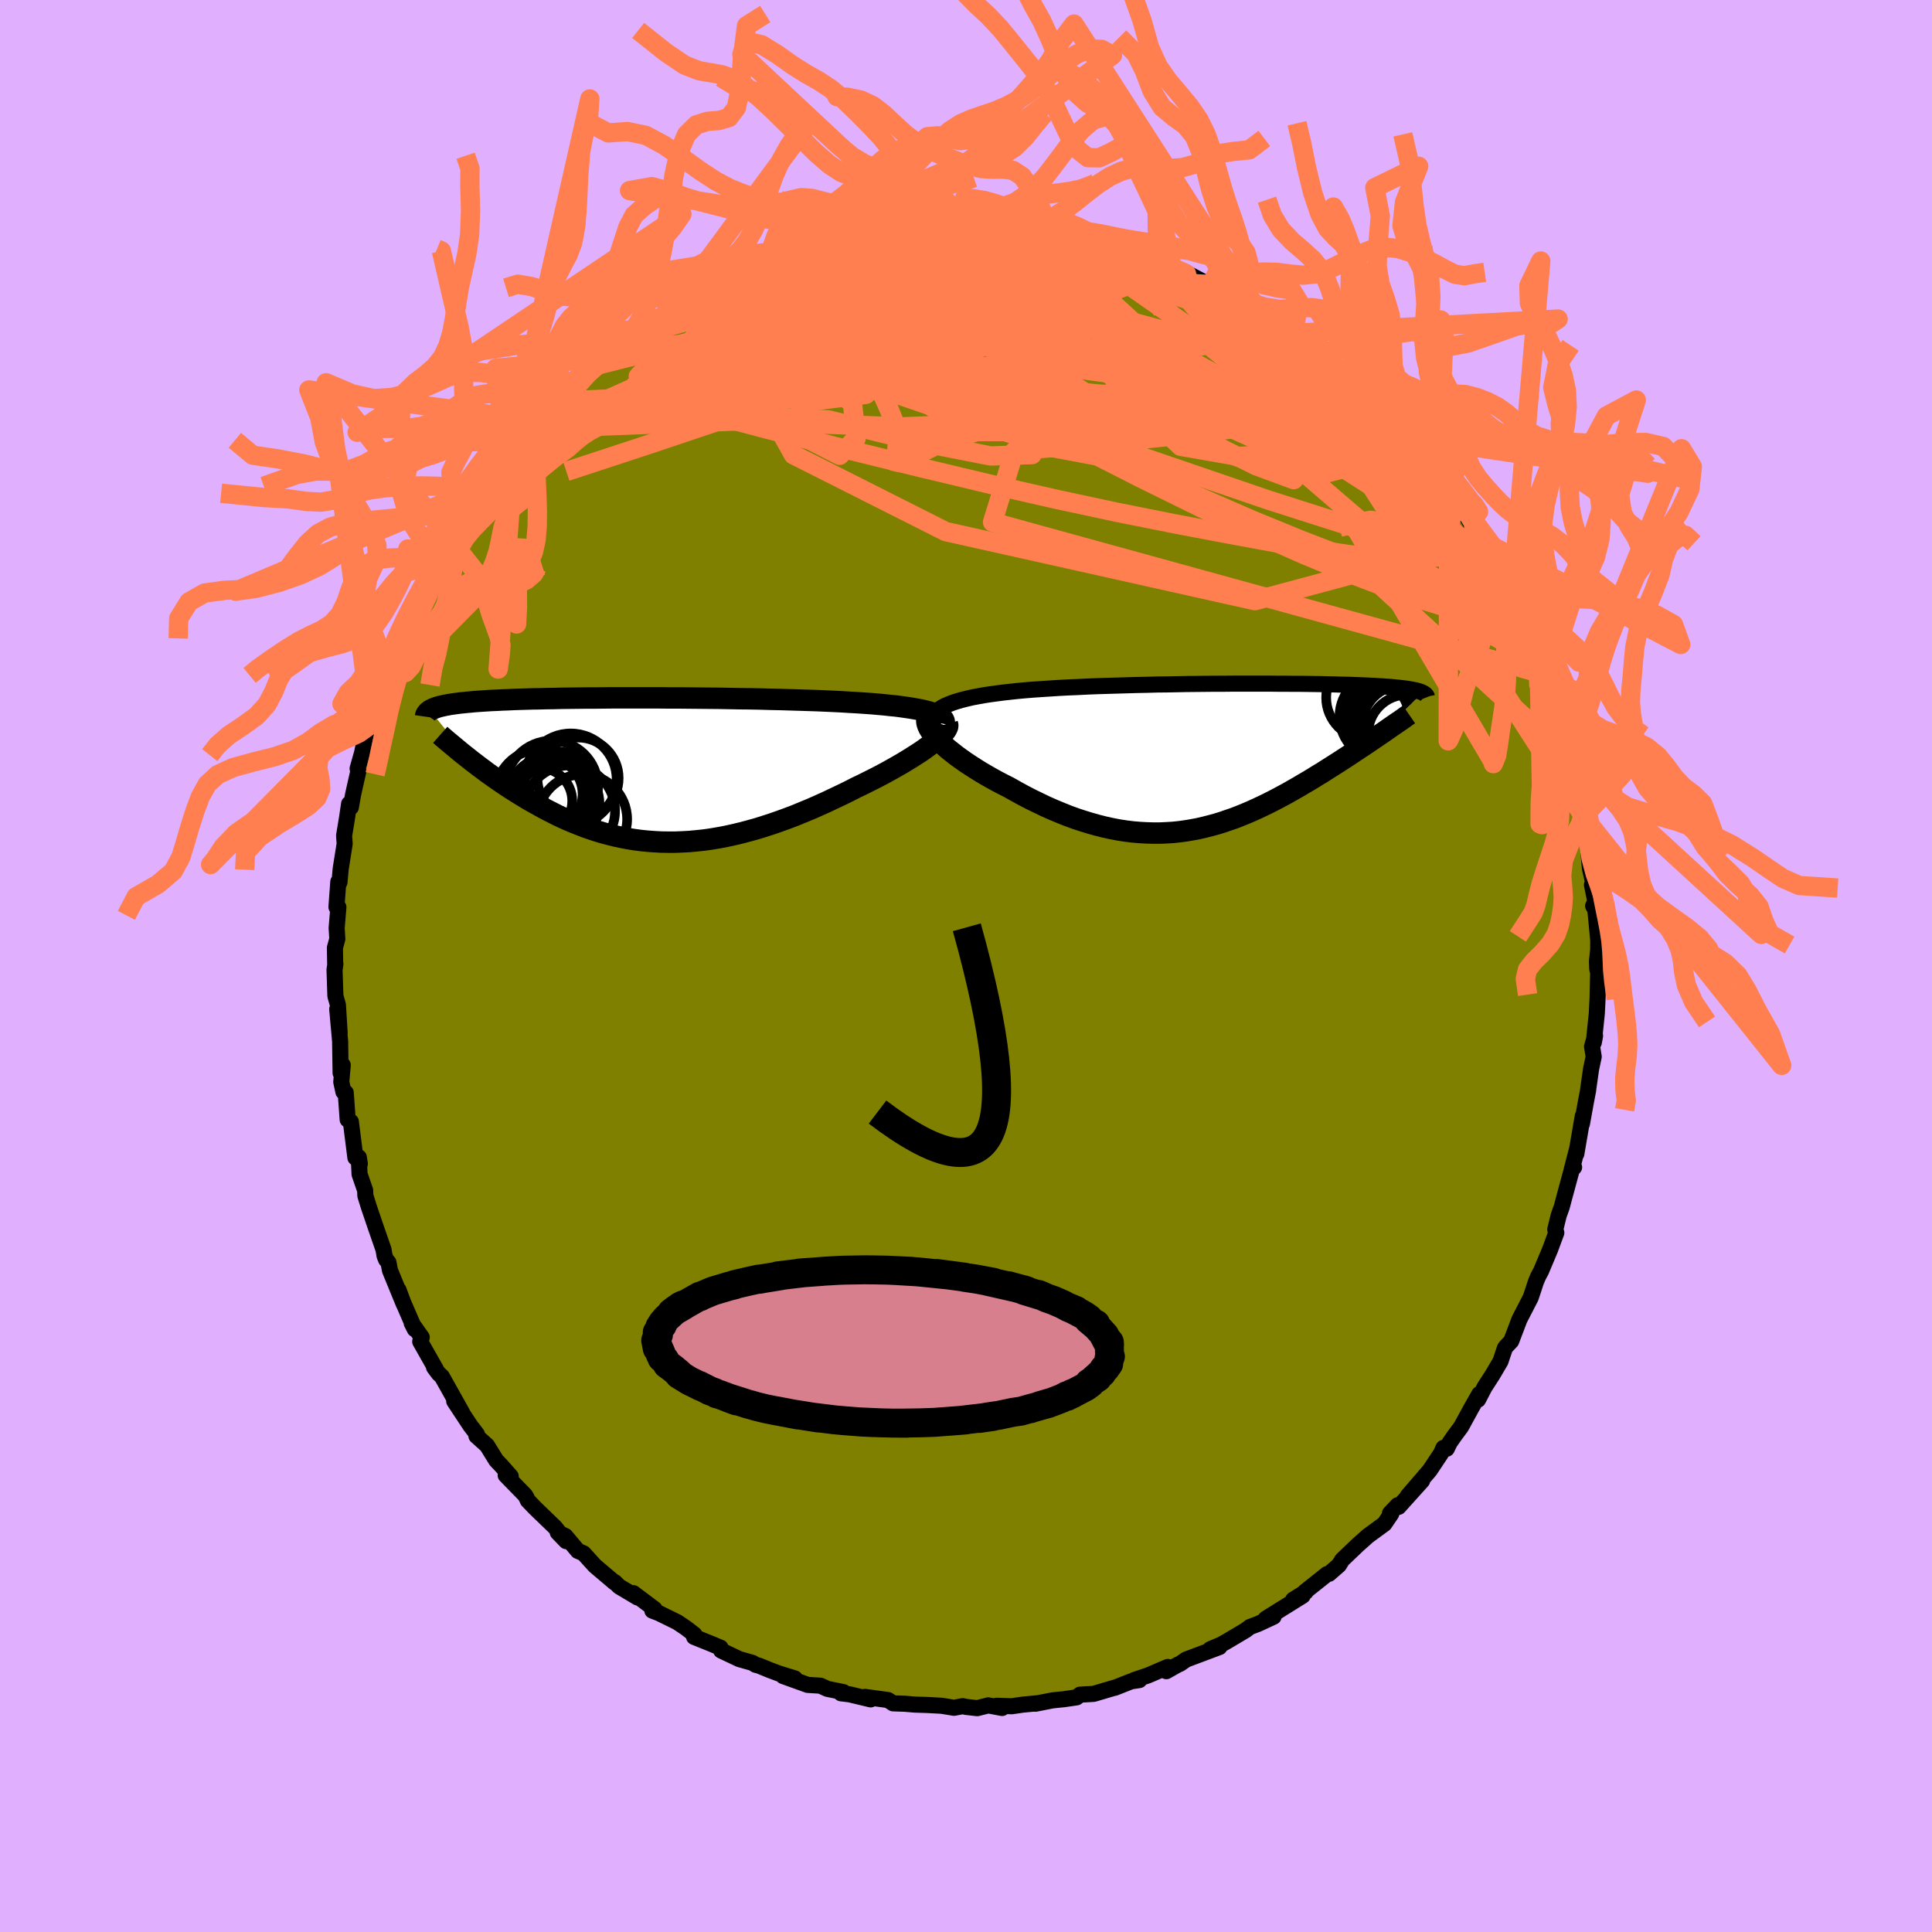 <svg xmlns="http://www.w3.org/2000/svg" width="500" height="500" viewBox="-100 -100 200 200"><defs><clipPath id="c"><path d="m30.5-6.11-.42-.1-.46-.09-.5-.09-.52-.08-.56-.08-.59-.08-.62-.06-.64-.07-.67-.06-.69-.06-.72-.05-.74-.05-.75-.04-.78-.05-.79-.04-.89-.04-.91-.04-.94-.03-.96-.03-.98-.03-1-.03-1.01-.02-1.02-.03-1.04-.02-1.04-.01-1.05-.02-1.05-.02-1.05-.01-1.05-.01-1.05-.01-1.04-.01H3.94l-1.03-.01H-2l-.93.01-.9.01h-.89l-.86.01-.84.01-.81.01-.79.02-.76.01-.74.02-.71.01-.67.02-.66.02-.62.02-.6.03-.57.02-.54.03-.52.02-.49.03-.46.03-.44.03-.42.03-.39.04-.38.03-.35.04-.33.03-.31.04-.3.04-.28.04-.26.04-.25.05-.23.04-.21.05-.2.04-.18.05-.17.05-.16.05-.14.06-.14.05-.12.06-.1.05-.1.06 4.04 5.01.34.27.36.27.36.28.37.27.38.29.39.28.4.28.41.29.41.28.43.29.43.28.44.28.46.29.46.28.46.28.48.27.5.28.5.28.51.27.53.27.53.27.55.26.56.25.57.24.58.23.59.23.6.21.61.2.63.19.63.17.64.16.66.14.66.13.68.11.68.09.69.07.7.05.71.04.72.01h.73l.74-.03.74-.04.75-.07.76-.08.77-.11.77-.13.78-.15.78-.17.79-.19.79-.21.79-.22.8-.25.8-.26.8-.28.8-.29.81-.31.8-.33.8-.33.79-.35.8-.36.78-.37.78-.37.78-.38.76-.39.63-.3.62-.31.6-.3.6-.31.58-.31.56-.31.55-.31.54-.31.51-.31.49-.3.47-.3.45-.29.42-.29.4-.29.36-.27"/></clipPath><clipPath id="b"><path d="m-29.12-5.15.33-.18.38-.16.41-.16.46-.15.49-.14.52-.13.56-.13.59-.11.61-.11.65-.1.67-.09.69-.09.72-.08.74-.08.75-.07.86-.07.89-.06.92-.06.93-.06.96-.05.97-.04 1-.05 1-.04 1.02-.03 1.02-.03 1.03-.03 1.03-.03 1.04-.02 1.03-.03 1.03-.01 1.03-.02 1.01-.02 1.01-.01 1-.01.98-.01h.97l.95-.01h3.62l.85.01h.83l.8.01h.78l.75.01.72.01.7.01.67.02.64.01.62.02.58.01.57.02.53.02.51.02.48.02.46.02.44.02.41.03.39.02.36.03.35.02.33.03.31.03.29.03.27.03.26.03.25.03.22.03.21.04.2.03.18.04.17.03.16.04.14.04.13.04.12.04.11.04.09.05-4.61 4.48-.36.25-.37.25-.38.26-.39.26-.4.26-.4.27-.41.27-.42.28-.43.28-.43.28-.44.28-.44.28-.46.29-.45.29-.47.28-.48.3-.48.29-.5.29-.5.3-.51.29-.52.3-.53.29-.54.29-.54.28-.55.28-.56.27-.57.27-.58.26-.58.25-.59.24-.59.23-.61.21-.61.21-.61.19-.63.17-.63.16-.64.15-.65.12-.65.11-.66.09-.67.07-.67.04-.69.03h-.69l-.69-.02-.71-.04-.71-.06-.72-.09-.72-.11-.74-.14-.73-.16-.75-.19-.75-.21-.75-.23-.76-.25-.77-.28-.77-.31-.77-.32-.77-.34-.77-.37-.78-.38-.77-.4-.77-.42-.76-.43-.6-.3-.59-.31-.58-.32-.56-.32-.56-.33-.53-.33-.53-.34-.5-.33-.48-.34-.47-.34-.43-.34-.42-.33-.38-.34-.36-.32-.32-.32"/></clipPath><filter id="a"><feTurbulence baseFrequency=".05" numOctaves="3" result="noise" type="noise"/><feDisplacementMap in="SourceGraphic" in2="noise" scale="2"/></filter></defs><rect width="100%" height="100%" x="-100" y="-100" fill="#E0B0FF"/><path fill="olive" stroke="#000" stroke-linejoin="round" stroke-width="1.667" d="m65.32-.52.03.87.09.28-.06 2.69-.08 1.61-.31 2.99.13-.69-.31 1.11.17 1.05-.27 1.26-.31 2.17.01.01-.23 1.19-.42 2.32.09-.8-.67 3.91.1-.6-.58 2.25.25-.27-.21.15-.81 2.99-.26.98-.31.86-.36 1.47.11.33-.66 1.78-.93 2.21-.3.56-.23.55-.29.89-.24.72-1.18 2.29-.28.75-.56 1.47-.52.55-.13.17-.46 1.37-.83 1.41-.82 1.27-.67 1.29.13-.58-.84 1.48-1.05 1.92-.64.86-.53.76-.31.64-.34-.09-.27.6L48 52.22l-2.28 2.65 1.5-1.59-2.44 2.71-.09-.17-.8.84.13.05-.71 1.04-1.72 1.26-.42.38-.6.53-1.63 1.56-.33.54-1.03.9-.2.03-2.3 1.83.09.01-1.3.81.98-.41-3.82 2.38.81-.21-1.59.74-.85.32-.45.34-1.9 1.13-.62.35-1.15.49.96-.23-3.46 1.3-.63.44-.21.08-1.2.68.15-.44-2.05.88-1.44.48h.55l-.85.13-1.7.67.04-.03-2.23.66-1.41.08-.35.28-1.31.19-1.17.12-1.79.35.2-.05-1.47.14-1.18.17-1.56-.05.57.23-1.43-.27-1.15.29-1.14-.13-.36-.08-.9.17-1.28-.21L-4 76.5l-1.29-.04-1.05-.09-1.21-.04-.51-.34-2.4-.33.59.26-2.17-.52-.9-.11.26-.12-1.67-.34-.72-.33-1.32-.08-2.55-.92 1.22.25-1.65-.51-.91-.34-1.15-.47-.35-.09-.32-.2-1.37-.39-1.88-.89-.06-.29-1.08-.45-1.66-.67.04-.24-.88-.68-.91-.61-1.87-.92-.7-.27.23-.16-2.2-1.65.44.45-1.91-1.14-.45-.45-.02.04-2.03-1.72-1.18-1.3-.59-.25-1.29-1.54-.79-.37.87.9-1.16-1.44-2.04-1.97-.77-.8-.11-.25-.17-.3-2.01-2.06.52.11-1.02-1.15-.48-.5-.95-1.54-1.1-.99.05-.18-.68-.89-1.67-2.53.84 1.23-2.11-3.77-.34-.32-.48-.65.19.2-1.62-2.86.16-.44-1.04-1.47.32.63-1.22-2.81-.47-1.27.55 1.48-1.43-3.49-.16-.83-.24-.28-.16-.39-.11-.66-.82-2.36-.7-2.06-.36-1.16-.02-.54-.58-1.68-.08-1.75.11.67-.37-.64-.09.01-.47-3.72-.33-.22-.2-2.79-.24-.08-.22-1.03.15-1.74-.22.82-.05-3.15.01-.01-.31-3.45.25 2.46-.18-2.91-.26-.92-.09-2.71.09-.59-.02.08-.03-1.77.25-.91-.07-1.13.18-2.16-.2-.01.19-2.62.12.06.13-1.41.41-2.58-.06-.84.31-1.88.21-1.42.18.36.22-1.26.19-.86.37-1.63-.08-.26.46-1.62.45-2.2.53-.7.17-.56.12-1.01.87-3.12.45-.06.42-1.61-.27.65.23-.54.93-2.46.03.04.98-2.94 1.33-1.85.28-.73.37-.85-.84 1.42 1.98-3.18-.02-.58-.21.69.72-1.55 1.42-1.87.3-.76.7-1.19.49-.79.22-.24 1.49-1.84.21-.27 1.84-2.48.03-.24.56-.62 1.22-1.11-.22-.28.6-.72.85-.68 1.48-1.56.84-.62-.76.56 2-2.13.92-.6.94-.98.65-.52-.17-.01 2.37-1.66.23-.31-.01-.06.55-.55 1.21-.57 1.18-1.16 1.53-.85.46-.39.22-.04 1.06-.46 2.27-1.49.77-.56.91-.29.79-.38 2.2-.86-.53.27 2.75-1.43-.09.23.37-.4 1.48-.19.57-.31-.02.02 2.41-.91.45-.01 1.41-.47.3-.22 2.62-.29-1.61.09 2.36-.23 1.7-.29 1.12-.17-.43-.03 1.72-.13.93-.32.94-.04.12-.03 2.13-.1 1.54-.07.29.02h.88l.91.11 1.7.26 1.35-.14.6.04.84.1 1.32.29-.18.08 1.42-.02 1.83.37.51-.02 1.04.48.36-.19 2.44.72-.42.04 1.52.36.64.18 2.03.73 1.17.42 1.34.56.47.24-.7-.36 2.16.94 1.97 1.04.38-.07-.11.14.71-.04 1.26.97.98.33.49.33 2.4 1.43.99.97 1.02.48.72.53.98.62-.6-.43 1.83 1.48.29.16.35.39 1.41 1.24.79.64.7.46 2.3 2.14-.37-.12.56.2.56.65.34.48 2.15 2.14.1.05 1 1.01.53 1.03 1.38 1.65-.37-.57 1.38 1.73-.27.05 1.01.9 1.3 2.03.27.46 1.54 2.28-1.43-2.02 2.09 3.55-.5-.81 1.62 2.75.06-.48.75 1.59.87 1.63.79 1.54.45 1.11.39.79-.17-.17.58 1.32.43 1 .3.38.74 2.47.09.35.71 2.45-.15-.97.8 2.44.46 2.06.36.89-.37-1.24.77 2.5.15.26.44 2.09-.32-.81 1.09 4.5.09.29-.27-.31.25.5.13 1.61.31 3.46.47 2.06-.26-.36.34 1.69-.22.49.23.4.22 2.31.08.91-.01.93-.12 1.15.03.87" filter="url(#a)"/><path fill="#fff" d="m-29.12-5.15.33-.18.38-.16.41-.16.46-.15.49-.14.52-.13.56-.13.59-.11.61-.11.65-.1.67-.09.69-.09.72-.08.74-.08.75-.07.86-.07.89-.06.92-.06.93-.06.96-.05.97-.04 1-.05 1-.04 1.02-.03 1.02-.03 1.03-.03 1.03-.03 1.04-.02 1.03-.03 1.03-.01 1.03-.02 1.01-.02 1.01-.01 1-.01.98-.01h.97l.95-.01h3.62l.85.01h.83l.8.01h.78l.75.01.72.01.7.01.67.02.64.01.62.02.58.01.57.02.53.02.51.02.48.02.46.02.44.02.41.03.39.02.36.03.35.02.33.03.31.03.29.03.27.03.26.03.25.03.22.03.21.04.2.03.18.04.17.03.16.04.14.04.13.04.12.04.11.04.09.05-4.61 4.48-.36.25-.37.25-.38.26-.39.26-.4.26-.4.27-.41.27-.42.28-.43.28-.43.28-.44.28-.44.28-.46.29-.45.29-.47.28-.48.3-.48.29-.5.29-.5.3-.51.29-.52.3-.53.29-.54.29-.54.28-.55.28-.56.27-.57.27-.58.26-.58.25-.59.24-.59.23-.61.21-.61.21-.61.19-.63.17-.63.16-.64.15-.65.12-.65.11-.66.09-.67.07-.67.04-.69.03h-.69l-.69-.02-.71-.04-.71-.06-.72-.09-.72-.11-.74-.14-.73-.16-.75-.19-.75-.21-.75-.23-.76-.25-.77-.28-.77-.31-.77-.32-.77-.34-.77-.37-.78-.38-.77-.4-.77-.42-.76-.43-.6-.3-.59-.31-.58-.32-.56-.32-.56-.33-.53-.33-.53-.34-.5-.33-.48-.34-.47-.34-.43-.34-.42-.33-.38-.34-.36-.32-.32-.32" filter="url(#a)" transform="translate(26.63 -21.61)"/><path fill="#fff" d="m30.5-6.11-.42-.1-.46-.09-.5-.09-.52-.08-.56-.08-.59-.08-.62-.06-.64-.07-.67-.06-.69-.06-.72-.05-.74-.05-.75-.04-.78-.05-.79-.04-.89-.04-.91-.04-.94-.03-.96-.03-.98-.03-1-.03-1.01-.02-1.02-.03-1.04-.02-1.04-.01-1.05-.02-1.05-.02-1.05-.01-1.05-.01-1.05-.01-1.04-.01H3.94l-1.03-.01H-2l-.93.01-.9.01h-.89l-.86.01-.84.01-.81.01-.79.02-.76.01-.74.02-.71.01-.67.02-.66.02-.62.02-.6.03-.57.02-.54.03-.52.02-.49.03-.46.03-.44.03-.42.03-.39.04-.38.03-.35.04-.33.03-.31.04-.3.04-.28.04-.26.04-.25.05-.23.04-.21.05-.2.04-.18.05-.17.05-.16.05-.14.06-.14.05-.12.06-.1.05-.1.06 4.04 5.01.34.27.36.27.36.28.37.27.38.29.39.28.4.28.41.29.41.28.43.29.43.28.44.28.46.29.46.28.46.28.48.27.5.28.5.28.51.27.53.27.53.27.55.26.56.25.57.24.58.23.59.23.6.21.61.2.63.19.63.17.64.16.66.14.66.13.68.11.68.09.69.07.7.05.71.04.72.01h.73l.74-.03.74-.04.75-.07.76-.08.77-.11.77-.13.78-.15.78-.17.79-.19.79-.21.79-.22.8-.25.8-.26.8-.28.8-.29.81-.31.8-.33.8-.33.79-.35.8-.36.78-.37.78-.37.78-.38.76-.39.63-.3.62-.31.6-.3.6-.31.58-.31.56-.31.55-.31.54-.31.51-.31.49-.3.47-.3.45-.29.42-.29.4-.29.36-.27" filter="url(#a)" transform="translate(-34.66 -20.28)"/><g fill="none" stroke="#000" transform="translate(26.63 -21.61)"><path stroke-linejoin="round" stroke-width="1.667" d="m-29.73-2.69-.19-.31-.13-.29-.07-.28-.02-.26.05-.25.09-.24.15-.23.2-.21.24-.2.29-.19.33-.18.38-.16.41-.16.46-.15.49-.14.52-.13.56-.13.59-.11.61-.11.65-.1.67-.09.69-.09.72-.08.74-.08.75-.07.86-.07.89-.06.92-.06.93-.06.96-.05.97-.04 1-.05 1-.04 1.02-.03 1.02-.03 1.03-.03 1.03-.03 1.04-.02 1.03-.03 1.03-.01 1.03-.02 1.01-.02 1.01-.01 1-.01.98-.01h.97l.95-.01h3.62l.85.01h.83l.8.01h.78l.75.01.72.01.7.01.67.02.64.01.62.02.58.01.57.02.53.02.51.02.48.02.46.02.44.02.41.03.39.02.36.03.35.02.33.03.31.03.29.03.27.03.26.03.25.03.22.03.21.04.2.03.18.04.17.03.16.04.14.04.13.04.12.04.11.04.09.05.09.04.07.05.07.04.06.05.05.05.04.04.03.05.03.05.01.05.02.05" filter="url(#a)"/><path stroke-linejoin="round" stroke-width="2.222" d="m-30.43-4.28-.15.16-.08.18-.03.21.03.22.08.25.12.26.17.28.22.29.25.3.29.32.32.32.36.32.38.34.42.33.43.34.47.34.48.34.5.33.53.34.53.33.56.33.56.32.58.32.59.31.6.3.76.43.77.42.77.4.78.38.77.37.77.34.77.32.77.31.77.28.76.25.75.23.75.21.75.19.73.16.74.14.72.11.72.09.71.06.71.04.69.02h.69l.69-.03.67-.04.67-.07.66-.09.65-.11.65-.12.64-.15.63-.16.63-.17.61-.19.61-.21.61-.21.59-.23.59-.24.58-.25.58-.26.57-.27.56-.27.55-.28.54-.28.54-.29.53-.29.52-.3.51-.29.5-.3.5-.29.48-.29.48-.3.47-.28.45-.29.46-.29.44-.28.44-.28.43-.28.43-.28.42-.28.41-.27.4-.27.4-.26.39-.26.38-.26.37-.25.36-.25.36-.24.35-.24.34-.24.33-.23.32-.22.32-.22.31-.21.3-.21.29-.21.29-.2" filter="url(#a)"/><circle cx="18.242" cy="-4.997" r="4.494" clip-path="url(#b)" filter="url(#a)"/><circle cx="17.342" cy="-5.997" r="4.086" clip-path="url(#b)" filter="url(#a)"/><circle cx="16.602" cy="-4.222" r="4.566" clip-path="url(#b)" filter="url(#a)"/><circle cx="19.432" cy="-4.327" r="4.752" clip-path="url(#b)" filter="url(#a)"/><circle cx="17.357" cy="-5.112" r="3.794" clip-path="url(#b)" filter="url(#a)"/><circle cx="14.977" cy="-6.177" r="4.322" clip-path="url(#b)" filter="url(#a)"/><circle cx="17.072" cy="-3.677" r="3.378" clip-path="url(#b)" filter="url(#a)"/><circle cx="19.087" cy="-2.392" r="4.098" clip-path="url(#b)" filter="url(#a)"/><circle cx="15.942" cy="-4.412" r="3.232" clip-path="url(#b)" filter="url(#a)"/><circle cx="18.612" cy="-3.252" r="4.24" clip-path="url(#b)" filter="url(#a)"/></g><g fill="none" stroke="#000" transform="translate(-34.66 -20.28)"><path stroke-linejoin="round" stroke-width="2.222" d="m32.39-4.78.03-.16-.03-.16-.07-.15-.13-.15-.17-.13-.22-.13-.26-.12-.31-.12-.35-.11-.38-.1-.42-.1-.46-.09-.5-.09-.52-.08-.56-.08-.59-.08-.62-.06-.64-.07-.67-.06-.69-.06-.72-.05-.74-.05-.75-.04-.78-.05-.79-.04-.89-.04-.91-.04-.94-.03-.96-.03-.98-.03-1-.03-1.01-.02-1.02-.03-1.04-.02-1.04-.01-1.05-.02-1.05-.02-1.05-.01-1.05-.01-1.05-.01-1.04-.01H3.94l-1.03-.01H-2l-.93.01-.9.01h-.89l-.86.01-.84.01-.81.01-.79.02-.76.01-.74.02-.71.01-.67.02-.66.02-.62.02-.6.03-.57.02-.54.03-.52.02-.49.03-.46.03-.44.03-.42.03-.39.04-.38.03-.35.04-.33.03-.31.04-.3.04-.28.04-.26.04-.25.05-.23.04-.21.05-.2.04-.18.05-.17.05-.16.05-.14.06-.14.05-.12.06-.1.05-.1.06-.09.06-.08.06-.06.06-.06.07-.05.06-.04.07-.04.06-.02.07-.02.07-.01.07" filter="url(#a)"/><path stroke-linejoin="round" stroke-width="2.222" d="m32.73-4.79.04.14-.01.15-.07.17-.1.19-.16.2-.19.22-.23.23-.27.25-.3.25-.34.27-.36.27-.4.29-.42.29-.45.29-.47.3-.49.3-.51.31-.54.31-.55.31-.56.31-.58.31-.6.31-.6.3-.62.31-.63.3-.76.39-.78.38-.78.37-.78.37-.8.36-.79.35-.8.33-.8.33-.81.31-.8.29-.8.28-.8.26-.8.25-.79.22-.79.21-.79.19-.78.17-.78.15-.77.13-.77.11-.76.08-.75.07-.74.04-.74.03h-.73l-.72-.01-.71-.04-.7-.05-.69-.07-.68-.09-.68-.11-.66-.13-.66-.14-.64-.16-.63-.17-.63-.19-.61-.2-.6-.21-.59-.23-.58-.23-.57-.24-.56-.25-.55-.26-.53-.27-.53-.27-.51-.27-.5-.28-.5-.28-.48-.27-.46-.28-.46-.28-.46-.29-.44-.28-.43-.28-.43-.29-.41-.28-.41-.29-.4-.28-.39-.28-.38-.29-.37-.27-.36-.28-.36-.27-.34-.27-.34-.27-.33-.26-.32-.26-.31-.26-.3-.25-.29-.24-.29-.24-.28-.24-.27-.23-.26-.23" filter="url(#a)"/><circle cx="-8.794" cy="2.488" r="3.768" clip-path="url(#c)" filter="url(#a)"/><circle cx="-8.224" cy="1.743" r="4.786" clip-path="url(#c)" filter="url(#a)"/><circle cx="-9.254" cy="2.638" r="4.832" clip-path="url(#c)" filter="url(#a)"/><circle cx="-6.384" cy="4.223" r="4.712" clip-path="url(#c)" filter="url(#a)"/><circle cx="-5.504" cy=".833" r="4.206" clip-path="url(#c)" filter="url(#a)"/><circle cx="-9.539" cy="3.203" r="3.438" clip-path="url(#c)" filter="url(#a)"/><circle cx="-5.059" cy="5.088" r="4.64" clip-path="url(#c)" filter="url(#a)"/><circle cx="-7.689" cy="2.183" r="4.108" clip-path="url(#c)" filter="url(#a)"/><circle cx="-7.589" cy="3.478" r="4.304" clip-path="url(#c)" filter="url(#a)"/><circle cx="-6.254" cy=".958" r="4.75" clip-path="url(#c)" filter="url(#a)"/></g><g fill="none" stroke="coral" stroke-linejoin="round" stroke-width="2"><path d="m41.97-58.79-.01.07.41.42.69.71.85.92.92 1 .89 1 .81.94.7.83.57.69.43.54.31.39.17.24.04.07-.15-.15-.38-.42-.67-.74-.98-1.13-1.3-1.49-1.52-1.81m11.92 16.47.59 1.37.08.93-.47.44-.99.03-1.45-.28-1.91-.5-2.36-.7-2.84-.9-3.35-1.13-3.9-1.41-4.47-1.73-5.05-2.07-5.62-2.45-6.22-2.84-6.82-3.27-7.46-3.7-8.17-4.05-8.87-4.35" filter="url(#a)"/><path d="m36.42-63.66.68.67 1.03.96 1.15 1.09 1.18 1.15 1.13 1.12 1.04 1.08.97 1.03.94 1.02.93 1.01.9 1 .83.93.73.81.56.62.37.4.16.16-.03-.07-.18-.27-.33-.43-.54-.64M-18.1-73.61l.88-.11 1.84-.07 2.3.14 2.68.36 3.02.55 3.37.73 3.69.88 4 .99 4.24 1.06 4.41 1.14 4.52 1.18 4.61 1.24 4.74 1.33 4.93 1.5 5.17 1.77" filter="url(#a)"/><path d="m16-74.31.94.33 1.04.46.76.45.39.4.08.38-.18.4-.4.43-.67.45-.97.47-1.29.49-1.6.52-1.9.59-2.2.66-2.5.73-2.85.78-3.23.79-3.66.79-4.15.77-4.64.76-5.14.78-5.63.85-6.17.97-6.88 1.25" filter="url(#a)"/><path d="m34.9-64.87.07.09.52.45.52.47.43.43.32.39.18.31-.04.18h-.33l-.68-.23-1.08-.46-1.47-.69-1.85-.88-2.22-1.09-2.63-1.33-3.1-1.61-3.63-1.92L15.75-73M1.67-76.68l1.35.14.88.08.47.13.14.19-.17.26-.48.32-.8.39-1.18.46-1.64.56-2.16.67-2.71.79-3.29.9-3.86.99-4.44 1.06-5.08 1.18-5.88 1.43" filter="url(#a)"/><path d="m28.3-69.23.97.63 1.26.83 1.08.74.81.56.56.4.34.28.15.19-.02.11-.18.04-.36-.04-.57-.13-.84-.28-1.17-.44-1.54-.65-1.94-.88-2.34-1.12-2.75-1.35-3.16-1.54-3.55-1.74m-23.53-2.3.81-.11.89-.08 1.17-.07 1.35-.05 1.48-.02 1.55.01 1.57.03 1.54.04 1.44.05 1.34.06 1.22.06 1.07.05.88.03.64.01.35-.01-.01-.03-.37-.05-.6-.06" filter="url(#a)"/><path d="m18.67-73.4.82.45.08.46-.63.51-1.2.64-1.74.79-2.4.94-3.18 1.05-4.02 1.17-4.86 1.32-5.66 1.5-6.5 1.71-7.41 1.94-8.35 2.12-9.22 2.18" filter="url(#a)"/><path d="m31.19-67.47.62.76-.08.59-.84.5-1.6.48-2.35.49-3.09.55-3.85.62-4.66.7-5.49.78-6.41.86-7.36.92-8.37.93-9.39.85-10.57.85m-.61-8.87 1.17-.66.98-.54 1.12-.58 1.33-.69 1.44-.75 1.41-.73 1.31-.64 1.15-.54.97-.44.75-.36.52-.25.24-.13-.09.03-.47.21-.87.41m36.8-2.59.11.13.58.23.65.3.5.32.18.29-.25.23-.68.17-1.1.13-1.51.09-1.95.06-2.46-.01-3.01-.08-3.6-.11-4.21-.11-4.87-.11-5.55-.12" filter="url(#a)"/><path d="m-7.79-76.12 1.31-.14.83-.08.58.02.4.12.23.24-.01.34-.29.45-.6.58-.92.71-1.26.85-1.65.99-2.09 1.16-2.56 1.32-3.03 1.52-3.51 1.69-3.96 1.86-4.48 2.07-5.07 2.31-5.7 2.55m96.9 20.49.19.78-.27.33-.67.08-1.05-.06-1.45-.2-1.88-.37-2.35-.59-2.86-.88-3.4-1.18-3.95-1.51-4.53-1.87L30-44.79l-5.7-2.67-6.3-3.1-6.89-3.51-7.53-3.86-8.21-4.19-8.93-4.53" filter="url(#a)"/><path d="m-15.71-74.5.61-.1.67-.13.53-.01.32.13.1.28-.13.42-.39.59-.72.76-1.1.94-1.47 1.15-1.85 1.36-2.23 1.59-2.64 1.85-3.1 2.14-3.62 2.5-4.23 2.87-4.87 3.25-5.45 3.55" filter="url(#a)"/><path d="m-20.43-72.94.19.02.66-.18.91-.27 1.03-.3 1.12-.33 1.16-.35 1.15-.33 1.09-.3 1-.25.87-.2.72-.16.56-.1.36-.07.12-.02-.15.03-.42.08-.72.16-1.04.24-1.44.35-1.93.5m9.12-1.83 1.04-.13 1.39.13 1.83.3 2.21.45 2.47.58 2.66.7 2.8.81 2.93.88 3.02.9 3.03.91 3 .91 2.94.91 2.87.93 2.8.91 2.78.92" filter="url(#a)"/><path d="m46.84-53.35.84.99.47.58.39.55.36.58.32.56.21.49.04.35-.18.14-.4-.06-.62-.28-.84-.47-1.06-.68-1.27-.88-1.51-1.1-1.77-1.34-2.09-1.63-2.45-2-2.86-2.39-3.2-2.78-3.42-3.07-3.66-3.36m-9.66-5.52 1.11.36.74.47.4.59-.07.66-.63.71-1.15.79-1.63.88-2.1 1-2.59 1.12-3.13 1.22-3.71 1.33-4.27 1.44-4.82 1.6-5.39 1.78-6 2-6.7 2.25-7.51 2.52-8.4 2.76m25.66-23.31.71-.14.96-.25 1.01-.24 1-.21 1.01-.18.99-.17.95-.15.85-.14.72-.11.59-.09.44-.05.3-.02.13.02-.04.08-.25.13-.5.19-.78.26-1.06.31-1.34.37-1.62.41-1.9.43-2.19.44-2.38.42" filter="url(#a)"/><path d="m48.22-51.7.14.36v.33l-.21.22-.5.03-.91-.28-1.39-.65-1.87-1.03-2.36-1.41-2.82-1.77-3.33-2.16-3.88-2.6-4.47-3.05-5.09-3.52-5.84-4.07m-3.59-3.94.85.08 1.09.29 1.06.32 1.09.36 1.16.4 1.14.4 1.06.39.92.35.77.31.63.26.49.21.33.15.14.08-.08.01-.31-.07-.5-.13-.7-.19-.91-.23-1.16-.31-1.45-.41-1.82-.56-2.29-.71-2.85-.86m-40.35 6.9 1.74-1.11 1.33-.72 1.26-.58 1.29-.53 1.31-.52 1.28-.5 1.21-.47 1.13-.42 1.02-.37.93-.33.83-.29.73-.27.62-.22.46-.18.27-.11.03-.02-.25.09-.54.19-.81.28-1.04.35-1.34.39" filter="url(#a)"/><path d="m8.72-76.07 1.43.31 1.21.34 1.26.43 1.39.51 1.49.58 1.58.65 1.65.71 1.7.75 1.7.76 1.64.74 1.52.69 1.36.63 1.24.56 1.12.51 1 .44.87.38.7.3.52.22.35.16.07.03M1.67-76.68l1.28.16.68.15.11.25-.37.38-.84.51-1.31.64-1.81.79-2.37.95-2.96 1.1-3.6 1.25-4.3 1.42-5.07 1.61-5.9 1.83-6.69 1.97m23-12.25.75-.12.75-.12.91-.13 1.01-.13 1.04-.1 1.03-.08.99-.06.91-.04.77-.01.63.01.46.03.26.05.05.06-.21.08-.48.09-.76.12-1.05.12-1.37.15-1.75.16-2.22.17-2.47.16" filter="url(#a)"/><path d="m-27.32-69.69.77-.44.84-.37.86-.34.79-.28.65-.21.47-.09.28.04.09.16-.09.31-.25.43-.41.55-.58.7-.77.86-1.01 1.04-1.3 1.25-1.6 1.5-1.92 1.74-2.25 1.99-2.56 2.21-2.9 2.42-3.24 2.66-3.63 2.96-4.08 3.37" filter="url(#a)"/><path d="m-30.65-67.74 1.45-.69 1.79-.78 1.92-.64 2.05-.53 2.23-.45 2.4-.41 2.54-.38 2.62-.34 2.66-.31 2.7-.27 2.73-.25 2.76-.24 2.77-.25 2.72-.27 2.58-.3 2.4-.31 2.27-.28 2.29-.2m-17.37-1.93.82-.04 1.01-.04 1.19-.04 1.17-.02 1.09.01 1.01.02.92.04.8.05.64.04.42.04.18.04-.09.04-.35.04-.64.05-.94.04-1.27.05-1.63.06-2.01.07-2.33.06" filter="url(#a)"/><path d="m6.16-76.42.87.21.68.14.72.14.64.17.48.21.28.23.08.27-.13.3-.34.32-.56.36-.82.4-1.11.43-1.46.45-1.87.48-2.29.5-2.72.53-3.16.59-3.6.65-4.05.69-4.49.68-4.86.64-5.26.67m39.27-8.07 1.64.56 1.29.52 1.47.63 1.72.76 1.87.84 1.87.86 1.75.83 1.62.78 1.51.74 1.44.7 1.35.65 1.17.56.95.46.69.35m20.28 21.37-.54-.45-.05.62-.22.71-.55.6-.91.49-1.32.39-1.77.26-2.24.09-2.75-.13-3.26-.37-3.76-.58-4.27-.74-4.77-.88-5.26-1-5.75-1.15-6.25-1.34-6.76-1.54-7.33-1.75-7.9-1.94-8.47-2.16-9.02-2.41" filter="url(#a)"/><path d="m56.54-38.61.58 1.24.28.79.05.46-.1.29-.23.19-.35.13-.51.03-.69-.11-.88-.29-1.11-.52-1.36-.78-1.61-1.07-1.91-1.37-2.2-1.71-2.49-2.04-2.79-2.35-3.09-2.65-3.4-2.93-3.71-3.22-4.07-3.56-4.46-3.94-4.88-4.36-5.17-4.74m13.62.59 1.14.76 1.15.7 1.29.81 1.34.89 1.27.86 1.11.76.91.62.7.48.52.37.38.28.24.18.1.09-.06-.03-.25-.16-.52-.36-.9-.62-1.38-1.02m19.98 21.1-.42-.44.31.66.4.75.31.63.17.47v.31l-.2.09-.44-.17-.7-.52-.98-.88-1.26-1.25-1.54-1.58-1.83-1.93-2.18-2.28-2.59-2.73-3.08-3.23-3.56-3.79-3.95-4.28m-51.69-8.12 1.17-.21 1.02-.26 1.18-.31 1.34-.33 1.43-.34 1.45-.31 1.42-.27 1.4-.24 1.34-.21 1.28-.2 1.17-.18 1.01-.17.83-.15.63-.14.42-.11.18-.08-.09-.03h-.36l-.61.05-.87.11" filter="url(#a)"/><path d="M48.96-50.49 27.61-60.3 5.17-65.7l-12.06-1.42-2.73.3 2.03 1.1 3.18 1.92 3.4 2.76 4.35 3.22 5.63 3.02 5.73 2.14 3.88.93.71-.09-2.51-.71-5.19-1.1-7.11-1.56-6.92-1.92-1.78-1.27 7.68 1.02 8.17 1.87-34.28-16.29" filter="url(#a)"/><path d="m3.37-76.42 2.86 6.45-12.95 1.04-7.48-.12-.5.99 3.69 2.32 4.65 2.39 3.37 1.12 1.73-.53 1.07-1.49 1.28-1.3 1.27-.26.23.82-1.38 1.16-2.3.28-1.5-1.58.66-3.24 1.32-2.84-6.01 1.1-31.77 7.96" filter="url(#a)"/><path d="m-35.79-64.12 39.44-1.25 8.79-.43-3.77-2.24-4.64-1.8-1.9-.47.64.55 1.78 1.02 1.19 1.17-.85 1.27-3.39 1.37-5.04 1.38-4.68 1.18-2.12.82 1.71.5 5.35.43 7.69.69L13-58.75l8.54 1.6 7.93 1.41 6.4.26 3.8-1.3 1.46-1.56 1.5.5 2.58 2.4" filter="url(#a)"/><path d="M4.72-76.56 8.4-63.32l-13 2.59-4.35.88.95 2.13 1.01 2.5-.18 1.91-.31 1.06.59.14 1.75-.79 2.77-1.35 3.47-1.07h3.58l2.46 1.1-.31 1.28-4.29.14-7.88-1.55-8.9-2.18-5.8-.3 2.18 3.91 15.76 7.95 32.01 7.15 23.33-6.28" filter="url(#a)"/><path d="m34.9-64.87 12.07 18.12-6.56-4.15-12.09-8.11-10.44-6.36-7.86-3.56-7-1.27-7.11.11-6.58.73-4.77.89-2.18.89.43.97 2.48 1.29 3.38 1.8 2.26 2.25-1.29 2.09-5.69.72-6.98-1.78-2.23-4.21 2.93-4.11-11.71 3.26" filter="url(#a)"/><path d="m47.85-52.27-3.32-2.11-6.94 1.12-9.37.51-6-1.05-2.32-2.23-1.97-2.89-4.02-3.02-5.69-2.59-5.16-1.74L.66-67l1.18.02 3.7.24 3.97-.14 2.05-.66-1.03-.59-4.4.44-7.91 1.6-10.12.63-5.13-3.87 8.55-6.59" filter="url(#a)"/><path d="m-24.85-70.92 14.03 10.46 19.63 6.77 6.46 1.21 1.67-1.39 2.6-1.48 2.87-1.19.33-1.56-3.81-2.27-7.58-2.62-9.66-2.26-9.75-1.31-8.25-.23-5.82.53-2.98.67.1.13 3.24-.8 5.78-1.62 6.39-1.61 3.56-.41-2.98 1.69-10.43 3.33-10.6 1.75 9.9-9.98" filter="url(#a)"/><path d="m48.22-51.7 1.11 9.22L31.4-48.2 9.84-55.57l-13.78-5.51-3.13-3.32 4.9-1.28 8.44.48 8.06 1.66 5.31 2.04 1.88 1.69-1.01.87-2.58.02-2.44-.4-.57.01 2.59 1.29 5.73 2.86 6.81 3.38 3.88 1.43-2.71-3.01-7.76-6.69-.45-2.74L51.54-47.1" filter="url(#a)"/><path d="m-41.97-58.47 13.84-.64 12.46-1.49 3.91 2.25.38 3.74-1.7 1.74-2.79-1.43-1.29-3.26 3.13-2.81 8.83-.78 12.87 1.43 12.21 2.52 5.26 1.95-6.08.63-14.04 1.31-2.27 7.36 57.3 15.78" filter="url(#a)"/><path d="m48.22-51.7-22.74-6.05-28.74-2.11-18.66-.43-9.07-.28-2.93-.47.79-.83 3.2-1.19 5.08-1.2 6.78-.76 8.22-.05 8.86.61 8.17.93 6.19.91 3.7.75 1.82.74 1.32 1.09 2.17 1.64L26-56.31l4.76 2.13 4.72 1.66 2.74.65-1.2-1.07-2.66-1.63 20.5 13.22" filter="url(#a)"/><path d="m-26.55-70.25 20.01 1.57 22.86 6.7 12.36 5.01 3.53 1.65.6.3 1.25.63 2.11.99 1.88.67 1.01.1.39-.04.1.37-.53.83-2.34.59-5.42-.78-8.7-2.9-10.27-4.82-8.59-5.45-3.93-4.36 1.09-2.18 3.19-.31 3.21.23 17.82.89" filter="url(#a)"/><path d="m45.31-55.39-21.16-10.1 2.57 1.18 4.07 3.26.24 1.96-3.63.57-6.38-.17-7.48-.54-6.46-.62-3.81-.28-.85.38 1.21.91 2.15.89 2.69.39 3.63-.16 4.87-.44 5.53-.63 4.9-.83 3.96.06 5.54 4.13 11.17 11.55 11.98 13.71" filter="url(#a)"/><path d="m-45.14-55.61 21.22-.8 17.33.6 9.83-.41 8.35-.11 7.88.59 5.83.44 2.62-.37-.48-.82-2.88-.39-4.8.46-6.43.72-7.08-.18-5.28-1.83.26-2.79 8.6-1.53 15.26 2.04 15.51 7 18.41 19.97" filter="url(#a)"/><path d="M-35.25-64.73.93-59.34l-1.35-4.37L-3.88-68l.68-2.3 4.04-.37 5.13 1.01 3.92 1.56 1.07 1.18-2.15.19-4.2-.79L.32-68.8l-2.75-1.1-.73-.43.68.37 1.15.97.99 1.17.27.94-1.95.55-6.83.65-13.36 2.58-17.24 7.23-12.83 10.04m32.75-33.6.88.68 1.27.21 1.2-.03 1.09-.15 1.02-.14 1-.01 1.02.14 1.06.27 1.08.31 1.06.3.99.23.94.11.9-.07.88-.29.89-.48 1-.42 1.28.21 1.56 1.75" filter="url(#a)"/><path d="m-4.08-76.64-.45-.84-.93-2.44-1.09-2.54-1.1-1.9-1.13-1.42-1.22-1.29-1.32-1.33-1.36-1.31-1.31-1.09-1.26-.83-1.3-.73-1.41-.89-1.55-1.1-1.65-1.02-1.52-.34-.52 1.34 19 17.76-1.1-2.11-1.12-1.67-1.02-.9-1-.34-1.04-.01-1.1.05-1.14-.11-1.18-.44-1.25-.82-1.34-1.17-1.43-1.4-1.5-1.51-1.51-1.49-1.48-1.37-1.38-1.12-1.26-.79-1.17-.44-1.14-.21-1.25-.21-1.52-.59-1.91-1.29-2.9-2.3M-4.2-76.61l-.9.13-.93.23-.85.3-.83.34-.89.39-.94.38-.95.36-.92.3-.89.24-.89.24-.91.32-.93.47-.96.65-.93.79-.47.74 11.32-5.52-1.05.15-.75.17-.9.17-1.02.16-1.01.19-.94.21-.91.25-.9.29-.94.31-.96.33-.97.35-.91.33-.85.32-.78.31-.77.31-.6.39" filter="url(#a)"/><path d="m-6.07-76.25.87.34.86.47.95.17 1.02-.05 1.02-.06.98.11.95.35.95.54.97.58.98.46.94.28.89.14.82.14.77.28.79.46.88.55.97.61.68.9m3.16-11.03-.62.26-.91.33-1.05.22-1.09.15-1.03.12-.98.15-.94.21-.96.29-.99.33-1.04.35-1.06.32-1.05.27-1.04.21-1.02.19-1.03.18-1.03.21-1.02.22-.99.22-.94.2-.91.2-.81.18-.23.11-27.47-4.18 2.31-.41 1.84.5 1.61.59 1.48.45 1.4.35 1.33.34 1.24.34 1.14.32 1.05.27.99.22.96.13.98.05h1.01l1.05.01 1.09.1 1.09.22 1.06.34 1 .38.97.26 1.17.04 1.58-.15" filter="url(#a)"/><path d="m-8.48-75.92.62-1.25.53-1.69.68-2.12.78-2.21.88-1.76.99-.9 1.09-.09 1.15.28 1.15.22 1.15-.13 1.16-.55 1.21-.95 1.24-1.23 1.24-1.36 1.18-1.33 1.11-1.29 1.06-1.48L9.8-95.7l1.38-1.81 52.97 82.34.67 1.87.5 2.02.81 1.55 1.2 1.13 1.39.9 1.22.87.95.96.92 1.06 1.27 1.13 1.74 1.12 1.99 1.12 1.8 1.14L79.92.98l.94 1.55 1.02 2 1.42 2.54 1.14 3.22-20.29-25.46.22 2 .34 2.03.42 1.58.43 1.2.34 1.01.24.97.19 1 .2 1.05.26 1.07.3 1.08.28 1.11.24 1.17.18 1.25.16 1.35.18 1.42.18 1.42.14 1.35.06 1.25-.06 1.15-.14 1.15-.12 1.19.03 1.21.13 1.08-.17.97" filter="url(#a)"/><path d="m5.73-71.09-.68-.67-.84-.43-.98-.4-1.01-.32-.97-.18-.93-.05-.93.02-.97-.05-.98-.23-1-.47-.96-.58-.91-.48-.85-.14-.78.27-.73.43-.91-.01-1.48-1.25 25.34-18.65-1.12-.61-1.27-.04-1.37.56-1.32.93-1.22 1.06-1.16 1.02-1.15.92-1.17.79-1.2.64-1.2.51-1.2.4-1.17.4-1.14.5-1.13.73-1.1.97-1.08 1.11-1.03 1.05-.98.86-.92.71-.88.66-.91.64-1.07.54-1.38.88-1.53 3.65 1.61-.09-2.46-3.31-1.34-.35-1.21-.31-1.13-.08-1.03.24-.98.24-.98.01-1-.23-1.04-.33-1.11-.39-1.25-.5-1.44-.76-1.65-1.08-1.81-1.31-1.88-1.31-1.89-1.02-1.9-.4-2 .14-2.6-1.36" filter="url(#a)"/><path d="m8.47-88.25-.33-.03-.9 1.07-1.08 1.36-1.15 1.13-1.19.77-1.17.47-1.14.29-1.09.23-1.09.26-1.07.31-1.08.37-1.04.46-1 .49-.96.5-.91.44-.89.45-.89.64-.93 1.02-1 1.26-.81 1 .32.27" filter="url(#a)"/><path d="m-15.26-74.51-.88.26-1 .38-.85.38-.74.41-.67.53-.65.69-.64.86-.69.95-.75.94-.82.85-.87.77-.88.81-.83.95-.74 1.2-.59 1.43-.43 1.55-.33 1.49-.42 1.21-.77.83-1.12.59 14.67-17.08-1.12-.94-1.01.4-.83.5-.77.37-.77.21-.82.11-.89.08-.97.1-1.02.18-1.07.27-1.09.3-1.15.28-1.24.26-1.32.29-1.35.38-1.2.3-.81-.26 17.43-2.83 1.11-.35.97-.24.92-.17.92-.14.98-.13.99-.11.98-.1.93-.06.9-.04.9-.01.91.01.95.01.99.01 1.01.03.99.05.96.09.95.13 1.03.16 1.2.16 1.3.09" filter="url(#a)"/><path d="m-.4-75.36-1.47-.09-1.23-.04-.99-.03-.89-.01-.86-.01-.86.01-.88.01-.92.03-.97.07-.99.13-.95.17-.9.2-.89.2-.91.17-.89.13-.71-.08-2.39.89.56-.56 1.01-.66 1.04-.58.98-.55.93-.48.92-.38.95-.26.98-.18 1-.16.98-.19.94-.25.91-.34.89-.44.91-.54.95-.59 1.02-.57 1.1-.45 1.1-.3.94-.23.8-.28M63.9-15.67l-.31 1.02-1.02 1.83-.74 1.9-.17 1.58.11 1.23.06 1-.06.92-.13.93-.2.97-.34.99-.6 1-.82.94-.89.88-.66.84-.23.98.24 1.62M-42.73-57.91l1.55-1.55 1.09-1.01.86-.78.76-.66.73-.62.71-.59.7-.56.7-.56.74-.56.79-.58.84-.59.88-.6.91-.59.93-.59.97-.58 1.01-.58 1.05-.59 1.08-.57 1.07-.53 1.05-.5 1.06-.46 1.06-.48 1.04-.46.63-.21-2.66 1.2 1.7-.98.82-.7.52-1.06.47-1.32.58-1.15.77-.73.94-.35 1.03-.19 1.05-.24.99-.4.95-.56.93-.7.94-.83.97-.94.97-.96.93-.84.88-.62.96-.44 1.07-.59-17.47 13.6-.47-.45-1.4-.92-1.33-.3-1.08.53-.97.94-.98.91-1.03.67-1.1.39-1.17.15-1.25-.01-1.29-.08-1.23-.05-1.13.04-1.01.14-.97.18-1.05.12-1.23-.11-1.45-.4-1.58-.56-1.49-.26-1.23.38" filter="url(#a)"/><path d="m-25.64-70.54-.97.3-1.18.5-1.26.41-1.22.21-1.2-.01-1.22-.1-1.22-.03-1.14.15-1.01.36-.86.49-.78.5-.79.45-.85.38-.88.4-.84.53-.8.7-.91.83-1.35.83-2.2.86" filter="url(#a)"/><path d="m-29.59-68.2 1.33-1.96.91-1.34 1-.6 1.03-.46.97-.62.89-.83.78-1.01.67-1.14.57-1.28.52-1.39.51-1.48.56-1.54.69-1.55.85-1.51.99-1.37 1.17-1.12-14.5 19.66 1.85.74 1.53-.21 1.14-.66.95-.73.96-.52 1.04-.19 1.1.11 1.09.3 1.04.38.97.47.93.56.9.57.88.47.92.31 1.06.38.91.46-35.3 3.43 2.04-.08 1.1-.27.93-.35 1.06-.39 1.16-.35 1.14-.34 1.02-.4.87-.52.78-.58.75-.48.78-.26.84-.02.98.1 1.14-.08 1.23-.57" filter="url(#a)"/><path d="m-20.78-98.55-1.94 1.22-.42 3.22-.2 3.14-.43 2.12-.77 1.02-1.03.3-1.19.09-1.16.37-1.01 1-.76 1.77-.54 2.43-.41 2.76-.39 2.74-.42 2.42-.46 2.01-.49 1.65-.51 1.48-.62 1.47-.81 1.42-.91 1.19m-.55.55-.27.09-.81.18-1.05.19-1.17.03-1.33-.18-1.47-.27-1.51-.22-1.44-.05-1.31.1-1.24.19-1.28.2-1.35.21-1.19.32-.77.45-.71-.28m37.42-9.26-1.53.49-.88.21-.76.11-.75.13-.78.2-.82.27-.9.32-.97.33-1.02.32-1.07.33-1.08.39-1.09.46-1.06.52-1.03.54-.98.52-.94.49-.93.5-.99.58-1.05.65-1.06.55-.83.39m99.88 48.53 3.85-4.15 1.35-1.93.03-1.25-.13-1.13-.14-1.05-.17-1.02-.09-1.11.05-1.3.14-1.42.12-1.49.15-1.54.35-1.71.69-1.91.87-2.03.71-1.87.35-1.56.57-1.48 2.04-1.63M-38.22-62.14l-.87.4-.92.74-1.02.67-1.09.46-1.11.3-1.08.29-.99.42-.88.55-.77.64-.73.64-.77.59-.86.57-.98.56-1.08.61-1.19.65-1.28.62-1.33.49-1.27.39-1.03.52-.84.92" filter="url(#a)"/><path d="m-38.87-61.62.33-.73.46-.9.39-1.22.34-1.17.43-.9.6-.69.74-.69.78-.87.72-1.12.59-1.3.51-1.36.6-1.3.86-1.24 1.14-1.32.97-1.4-33.62 22.58 1.57-.37 1.63-.04 1.79.03 1.69-.23 1.44-.55 1.18-.77 1-.79.95-.66 1.01-.41 1.12-.19 1.2-.1 1.21-.13 1.22-.15 1.26-.08 1.29.05h1.25L-41-60l1.19-.64" filter="url(#a)"/><path d="m-40.73-60.04-4.38-3.16-.36 1.01-.52.92-1.24.19-1.54-.18-1.47-.18-1.29-.02-1.15.18-1.08.38-1.14.52-1.3.56-1.5.53-1.68.43-1.9.13-2.26-.5-2.7-1.15 19.72 24.97.09-1.79-.02-1.75.29-1.22.49-.89.5-.84.39-.98.27-1.2.12-1.43.02-1.57-.05-1.62-.07-1.55-.02-1.41.08-1.24.23-1.09.41-.97.6-.9.62-.9.27-.87-.43-.28" filter="url(#a)"/><path d="m-58.36-41.96.11.18.71-.73.78-.68.78-.65.75-.78.69-.93.61-1.04.58-1.06.59-1.02.67-.96.78-.9.88-.84.92-.8.93-.74.87-.67.81-.61.74-.57.69-.58.72-.65.82-.79.97-.9.99-.79-2.32 2.18-4.29-3.82.29 1.59.61 2.01-.09 1.32-.82.65-1.37.23-1.67.05-1.76.05-1.73.11-1.65.17-1.56.25-1.41.41-1.28.62-1.27.71-1.47.55-1.71.17-1.81-.02-1.94.34-3.48 1.23" filter="url(#a)"/><path d="m-45.52-54.61-1.4-2.23.45-.77.94-.54.91-.68.71-.91.52-1.19.4-1.4.38-1.46.46-1.34.57-1.11.69-.87.76-.69.78-.59.76-.6.71-.73.68-.96.62-1.23.57-1.49.52-1.6.49-1.5.64-1.22 1.09-.97 1.91-1.28" filter="url(#a)"/><path d="m-28.94-55.53-1.41-.74-.89-.35-.93-.42-1.05-.39-1.06-.19-.99.04-.97.18-1.03.21-1.12.15-1.17.11-1.11.16-.96.34-.82.58-.77.71-.84.58-.92.11-.54-.16.37 2.34.53 2.16-.43 1.19-.95.72-.93.74-.64.95-.36 1.13-.24 1.21-.25 1.18-.36 1.11-.41 1.02-.36 1-.14 1.05.15 1.17.37 1.24.44 1.21.38 1.05.21.9-.07.97-.22 1.53 1.69-22.76.37-1.3-.06-1.37.06-1.41.2-1.46.29-1.44.38-1.36.45-1.29.51-1.3.49-1.38.45-1.47.4-1.5.41-1.43.48-1.26.55-1.08.57-1.06.48-1.3.33-1.8.17-2.37.12-2.7.2-2.5.36-1.84.43-1.32.16-2.32-8.36 36.88-5.02-4.22-.87 1.25-1.15 1.05-1.77.21-1.61.16-.99.66-.59 1.1-.73 1.1-1.32.68-2.01.06-2.52-.48-2.7-.68-2.68-.51-2.58-.38-1.85-1.54" filter="url(#a)"/><path d="m-47.3-52.88-.03 1.29-.32 1.68-.56 1.35-.68 1.02-.74.83-.75.76-.76.78-.69.85-.57.95-.42 1.01-.27 1.03-.17 1.01-.15.95-.18.88-.2.87-.21.98-.21 1.2-.25 1.47-.32 1.58-.4 1.49-.31 1.81" filter="url(#a)"/><path d="m-32.71-75.39-.61.91-.53.78-.61 1-.75 1.09-.79 1.05-.71 1.02-.59 1.03-.49 1.05-.49 1.01-.57.93-.68.79-.79.71-.83.69-.79.79-.68.95-.6 1.07-.59 1.06-.71.9-.88.63-.98.43-.8.5-.32.98.19 1.66.01 1.48-2.08 2.99.58-.78.76-1.05.68-.9.6-.77.56-.7.55-.67.59-.69.65-.71.7-.73.72-.71.7-.71.72-.73.83-.81.95-.89.92-.88-10.51 11.73-1.04 1.27-.66.86-.6.83-.62.91-.63.97-.61.98-.56.94-.5.87-.45.81-.43.78-.43.78-.46.83-.51.93-.57 1.08-.61 1.21-.6 1.27-.54 1.22-.45 1.06-.34.82-.27.61-.28.54-.39.4 11.55-19.97-1.12 1.18-1 .56-1.25.26-1.46.21-1.44.33-1.3.49-1.19.53-1.15.47-1.15.39-1.1.36-.97.44-.84.6-.87.78-1.13.91-1.56.97-1.97.92-2.23.78-2.36.61-2.14.3 26.23-11.09-1.07 1.25-.79.75-.94.57-1.28.4-1.6.24-1.73.14-1.67.12-1.55.14-1.49.14-1.48.13-1.47.2-1.39.39-1.25.67-1.08.99-.98 1.23-.97 1.3-1.12 1.12-1.46.77-1.89.35-2.16.1-2.07.28-1.62.92-1.06 1.71-.05 2.07" filter="url(#a)"/><path d="m-77.11-48.94 4.52.45 2.39.13 1.87.26 1.56.08 1.29-.21 1.16-.37 1.21-.37 1.41-.31 1.63-.23 1.8-.14 1.86-.05 1.78.04 1.71.17 1.8.19 1.74-.59-1.71 2.08.56-.62.86-.92.94-.92.95-.83.93-.64.96-.41 1.02-.21 1.04-.12.98-.19.88-.39.77-.57.71-.64.74-.6.82-.53.94-.5 1.07-.4 1.23-.05 1.25.36" filter="url(#a)"/><path d="m-52.28-45.83-.27-1.76-.67-1.97-.1-1.56.56-1.16.67-1.23.32-1.62-.04-1.91-.16-1.86-.04-1.62.05-1.48-.07-1.72-.42-2.33-.69-2.91-.68-2.96-.49-2.11-.46-.19m-19.39 44.14.85-.7 1.4-1 1.51-1.01 1.34-.83 1.22-.62 1.15-.54 1.04-.67.85-.96.62-1.27.49-1.44.57-1.36.85-1.02 1.21-.56 1.5-.18 1.52-.04 1.26-.17.87-.46.6-.73.7-.85 1.16-.78 1.17-.56M63.31-19.34l-.23-1.57-.14-1.15.06-1.03.38-1.13.57-1.31.56-1.46.47-1.53.41-1.58.45-1.64.56-1.73.7-1.81.8-1.86.83-1.81.71-1.67.41-1.45-.02-1.21-.45-1.08-.73-1.15-.71-1.42-.28-1.84.66-2.19 2.29-2.26M-61.17-19.85l.36-1.59.3-1.42.27-1.2.25-1.16.25-1.18.28-1.14.28-1.07.27-.96.26-.93.27-.97.3-1.07.37-1.18.46-1.25.52-1.24.52-1.14.48-.99.38-.88.29-.84.24-.84.22-.78.2-.62.4-.9" filter="url(#a)"/><path d="m-54.72-41.65-1.69-1.38-1.37-.14-.27.92-.05 1.08-.28 1.02-.5 1.07-.63 1.18-.7 1.24-.8 1.16-.96.95-1.2.7-1.44.5-1.62.41-1.64.47-1.46.67-1.09.94-.72 1.18-.54 1.32-.69 1.3-1.08 1.19-1.43 1.03-1.44.96-1.15 1.01-.82 1.04m26.49-62.05.45 1.32-.01 1.79.07 2.55-.09 2.48-.3 2.06-.39 1.74-.36 1.64-.28 1.66-.25 1.63-.29 1.52-.4 1.33-.55 1.14-.76.96-.96.84-1.07.81-.98.95-.58 1.34.02 1.86.45 2.18.34 2.03-.25 1.53-.47 1.44.81 2.77 2.93 4.66" filter="url(#a)"/><path d="m-54.51-42.34-.88.72-1.27.49-1.04.29-.81.48-.75.81-.86 1.07-1.06 1.13-1.17 1.05-1.18.87-1.05.71-.92.59-.87.54-.96.65-1.2.91-1.61 1.14-1.86.95" filter="url(#a)"/><path d="m-56.47-38.58 1.22-2.11.52-1.07.38-.88.4-1.02.41-1.16.4-1.22.38-1.22.41-1.19.5-1.12.61-1.07.71-1.01.75-.98.7-.97.62-.98.52-.98.47-.98.48-.95.55-.93.62-.89.66-.89.62-.9.58-1 .7-1.21.84-1.3" filter="url(#a)"/><path d="m-56-39.15.14-.41.21-.54.34-.79.4-.84.46-.85.52-.91.57-.97.57-1.02.54-1.05.53-1.04.54-1.05.59-1.05.65-1.06.72-1.03.73-1 .69-.91.6-.83.51-.75.38-.67.34-.72-22.06-2.99 1.13 2.86.47 2.53.89 2.4 1.38 2.42 1.45 2.32 1.13 2 .6 1.57.02 1.2-.43 1.05-.55 1.19-.27 1.57.23 1.97.63 2.09.68 1.81.61 1.17.55.16" filter="url(#a)"/><path d="m-59.93-29.71 1.11-.45.81-.23.58-.63.49-1 .58-1.16.72-1.17.72-1.1.6-1.01.46-.9.43-.77.52-.64.67-.5.83-.43.94-.43.96-.53.88-.67.76-.78.65-.74.68-.44.75.04L-78.2-10.5l.45-.53.85-1.3 1.38-1.43 1.81-1.26 1.95-1.04 1.75-.87 1.31-.82.77-.87.31-.99.07-1.09.14-1.14.44-1.11.81-1.05 1.02-.98 1.07-.89 1.11-.83 1.21-1.05 1.37-1.9" filter="url(#a)"/><path d="m-61.25-26.53-.69.64-1.66.35-1.79.55-1.43.85-1.28.95-1.53.86-1.96.67-2.22.55-2.07.57-1.6.74-1.07.99-.7 1.26-.55 1.46-.51 1.59-.48 1.63-.48 1.58-.79 1.47-1.57 1.34-2.28 1.31-1.01 1.93" filter="url(#a)"/><path d="m-74.67-9.97.09-1.8 1.46-1.59 1.89-1.27 1.75-1.05 1.39-.89.9-.84.38-.9-.07-1.04-.22-1.13.11-1.09.84-.95 1.58-.8 1.71-.78 1.1-.79.39-.63" filter="url(#a)"/><path d="m-61.54-24.96-3.06-2.18.64-1.15 1.08-1.03.68-1.02.21-1.04-.1-1.12-.23-1.29-.21-1.47-.16-1.64-.12-1.76-.16-1.82-.27-1.8-.35-1.69-.33-1.54-.22-1.38-.15-1.34-.17-1.44-.32-1.7-.46-2.07-.48-2.36-.37-2.4-.03-2.06 4.58 35.3.29-.78.42-1.21.5-1.23.54-.99.62-.75.72-.62.77-.68.72-.85.65-1.04.58-1.15.6-1.1.67-.94.76-.72.84-.53.91-.38.96-.3 1.02-.28 1.09-.28 1.16-.31 1.17-.38 1.04-.49.74-.63.38-.69.51-.16M90.24-8.07l-3.99-.26-1.68-.74-1.43-.96-1.71-1.18-2.13-1.33-2.65-1.31-2.99-1.1-2.91-.82-2.3-.71-1.32-.84-.33-1.17.25-1.42-.14-1.25-1.78-.55-2.41.02" filter="url(#a)"/><path d="m61.95-24.19.58 1.75.47 1.21.42 1.14.35 1.19.25 1.19.21 1.14.2 1.1.22 1.16.24 1.25.25 1.34.23 1.35.22 1.28.19 1.18.2 1.09.21 1.05.21 1.04.2 1.06.16 1.07.09 1.04.05.99.04.97.11 1.14.25 1.88m-5.35-27.61 2.11 1.24.58 1.19.37 1.2.47 1.2.66 1.13.81 1.03.83 1.01.72 1.09.53 1.25.3 1.39.16 1.44.17 1.37.3 1.27.5 1.16.69 1.1.8 1.09.8 1.11.7 1.13.47 1.12.24 1.12.13 1.18.29 1.37.75 1.74 1.38 2.05" filter="url(#a)"/><path d="m61.95-24.19.58 1.75.4 1.24.53 1.12.9 1.06 1.31.94 1.47.83 1.3.86.82 1.04.29 1.28-.08 1.47-.18 1.53.01 1.43.36 1.29.77 1.14 1.17 1.06 1.44 1.05 1.54 1.09 1.37 1.12.93 1.13.43 1.11.2 1.12.6 1.34 1.36 2.23" filter="url(#a)"/><path d="m62.32-22.95.25-1.47.78-2 .74-1.84.31-1.51.08-1.4.3-1.57.8-1.88 1.24-2.09 1.42-2.11 1.38-2.01 1.33-1.92 1.4-2 1.46-2.23 1.12-2.38.26-2.33-1.12-1.86-12.11 29.71.31.38.94.21 1.64.32 1.84.49 1.53.74 1.02 1 .66 1.14.65 1.15.95 1.09 1.32 1.09 1.48 1.17 1.39 1.34 1.14 1.44.96 1.44.99 1.31 1.16 1.14 1.23 1.08.93 1.17.46 1.37.64 1.43 2.06 1.17M43.05-42.72l1.44.76 1.26.35.97.33.79.44.79.51.83.59.82.69.78.79.72.89.72.92.74.87.81.76.87.62.92.53.91.49.84.57.74.7.64.87.55.99.51 1.03.47 1.04.4 1.11.42 1.38.97 1.65-1.11-3.53.01.2.23 1.18.11 1.25.04 1.08.01.96v2l.02 1.12.07 1.15.08 1.14.06 1.11-.05 1.11-.2 1.15-.34 1.27-.46 1.39-.48 1.44-.42 1.35-.3 1.17-.22.95-.3.83-.6.95-.98 1.5" filter="url(#a)"/><path d="m60.14-29.82 1.74.88 1.44.56.61 1.07.33 1.18.56.96 1.04.67 1.46.52 1.62.55 1.49.73 1.19.96.92 1.12.82 1.12.9.95 1.04.78.96.94.65 1.7 1.04 2.94-17.81-17.63.86-1.43.24-1.51.06-1.33.18-1.26.61-1.45 1.05-1.7 1.14-1.87.87-1.91.47-1.88.13-1.84-.06-1.78-.21-1.66-.35-1.52-.34-1.54.16-1.93 1.34-2.5 3.1-1.66-9.25 28.77 1.32 1.11.51 1.03.69 1.04.87.93.94.78.96.7 1.04.72 1.16.77 1.33.83 1.42.88 1.37.93 1.15 1 .85 1.1.61 1.24.53 1.39.67 1.5.95 1.53 1.24 1.44 1.31 1.26 1.12 1.11.67 1.09.2 1.24.03 1.5 1.24 1.43-39.14-35.89 2.58.59 1.33.48 1.26.36 1.5.22 1.59.25 1.48.41 1.23.58.96.67.78.64.67.57.52.57.3.75.02 1.04.21 1.2 2.44.66-.74-2.47-.02 2.04v1.45l.38 1.08.5 1 .39 1.06.21 1.1.02 1.07-.14 1.02-.27 1.02-.32 1.07-.3 1.15-.22 1.23-.09 1.31-.02 1.33v1l.21.08-.33-18.01-.07-.71.17-1.07.62-1.32 1.07-1.65 1.22-1.89.9-1.92.3-1.74-.22-1.53-.44-1.46-.31-1.55-.09-1.68.01-1.66-.13-1.46-.35-1.17-.38-1.13-.09-1.53.21-2.22-.12-2.81" filter="url(#a)"/><path d="m58-35.34.6-.58.92-1.48.4-1.6-.29-1.4-.58-1.31-.47-1.37-.17-1.54.19-1.77.55-2.01.83-2.2.92-2.25.65-2.06.08-1.73-.46-1.51-.43-1.72.45-2.29 1.4-2.09" filter="url(#a)"/><path d="m58-35.34.59-.59 1.12-1.65.58-1.76-.07-1.59-.3-1.53-.22-1.59v-1.71l.24-1.87.46-2.01.59-2.12.6-2.12.45-2.06.2-1.92-.09-1.74-.33-1.54-.48-1.38-.53-1.26-.55-1.17-.62-1.12-.7-1.15-.61-1.38-.06-1.83 1.23-2.55-2.96 34.37-1.19-1.07-1.03-.78-1.07-.57-1.26-.39-1.23-.34-1-.46-.71-.63-.59-.75-.67-.7-.93-.52-1.15-.32-1.15-.23-.97-.28-.79-.33-.93-.16-1.45.27-1.75.46" filter="url(#a)"/><path d="m56.54-38.61-.92-1.26-.81-.95-.82-.76-1.01-.57-1.21-.34-1.28-.2-1.2-.21-1.03-.37-.88-.56-.81-.68-.83-.67-.87-.52-.91-.29-1.03-.02-1.24.26-1.57.05 14.36 24.43.11.32.34-.83.2-1.23.18-1.31.2-1.3.19-1.3.15-1.29.09-1.25.02-1.18-.04-1.08-.04-1 .03-.99.07-1.04.05-1.15-.07-1.27-.21-1.4-.31-1.4-.35-1.12-.23-.26-1.62-2.75 1.29 1.55.99.86.92.9.98.96 1.11.84 1.3.57 1.47.29 1.6.09 1.64.07 1.66.16 1.71.31 1.78.49 1.82.69 1.73.97.75 2.07L53.24-44.1l1.12 1.71.87.99.94.93.97.96.88.95.74.88.64.81.6.74.63.73.72.74.84.78.91.83.92.9.84.97.69 1.07.59 1.14.55 1.15.58 1.05.64.85.65.69.67.74.84.6" filter="url(#a)"/><path d="m43.47-58.13 1.35 1.54.83.99.7.89.69.86.64.81.6.79.55.77.56.83.6.89.64.95.65.98.62.93.51.84.41.81.37.84.05.31 10.01 17.47-.61-1.46-.51-.9-.46-1-.46-1.1-.46-1.1-.47-1.02-.46-.91-.46-.82-.48-.77-.5-.79-.56-.87-.62-.97-.65-1.06-.66-1.1-.67-1.08-.68-1.01-.7-.96-.67-.93-.47-.75.38.41" filter="url(#a)"/><path d="m51.27-47.56.61.64.5.73.47.73.55.8.63.87.72.9.78.93.82.97.85.97.86.95.83.88.73.79.61.72.49.73.41.81.43.91.55 1.01.67 1.06.67.7-13.48-18.13.52 1.89-.39 1.99-.16 1.44.31.94.53.81.55.88.54.97.56 1.03.52 1.08.42 1.16.22 1.24-.01 1.29-.23 1.29-.41 1.28-.49 1.25-.48 1.25-.4 1.24-.31 1.27-.3 1.31-.43 1.35-.52 1.18-.09.14.05-26.28.43-1.78-.31-.83-.07-1.21.25-1.69.21-1.79-.11-1.59-.44-1.32-.63-1.19-.63-1.23-.46-1.37-.25-1.48-.12-1.45-.12-1.39-.19-1.63-.22-2.3v-2.7" filter="url(#a)"/><path d="m45.22-86.09.69 3 .25 2.21.21 2.06.3 2.07.45 1.94.51 1.8.37 1.79.13 1.9-.09 2.02-.17 2.04-.09 1.98.09 1.81.33 1.58.56 1.29.77.98.93.72.95.57.74.66.07 1.21-1.14 2.36-1.11 2.51L36.53-67.9l.03.26.52.77.66.76.73.77.78.83.8.9.79.94.75.91.68.85.64.8.62.8.61.86.63.95.63 1.03.64 1.05.63 1.04.62.98.59.89.52.81.43.73.13.48-.01-.61-.25-.92-.2-1.18-.03-1.56.06-1.82-.01-1.83-.21-1.64-.37-1.46-.36-1.44-.17-1.62.06-1.87.13-2.04-.03-1.99-.38-1.74-.72-1.43-.82-1.33-.52-1.64.26-2.44 1.47-3.74-4.54 2.22.57 2.92-.23 2.8-.1 2.38.3 1.84.54 1.53.48 1.59.24 1.81.04 1.89.05 1.66.35 1.18.77.68 1.06.45.96.69.41 1.33-.21 1.99-.71 2.48-8.81-25.22.69 1.2.5 1.16.39 1.08.38 1.06.42 1.09.45 1.16.48 1.27.47 1.43.47 1.52.48 1.52.5 1.41.48 1.27.42 1.17.36 1.14.34 1.21.38 1.3.41 1.39.39 1.4.36 1.3.44 1.14" filter="url(#a)"/><path d="m31.16-79.33.55 1.61.9 1.49 1.16 1.22 1.16.99.98.9.75.93.56.98.44 1.08.37 1.15.37 1.24.41 1.27.49 1.26.58 1.22.66 1.14.69 1.05.66.94.64.77.68.59.78.49.83.72.55 1.39-.06 1.51m0 0 .97.86 1.2.49 1.46.04 1.67-.29 1.8-.4 1.85-.33 1.78-.11 1.59.17 1.31.48 1.01.73.84.89.81.92.93.87 1.11.8 1.21.81 1.18.93 1.07 1.1 1.06 1.17 1.25 1.01 1.57.59 1.82.11 1.67-.04.89.83" filter="url(#a)"/><path d="m67.7-37.88-1.07-.74-.79-.64-.74-.58-.73-.74-.76-.95-.82-1.07-.98-1.03-1.14-.87-1.25-.72-1.25-.64-1.12-.65-.96-.72-.83-.77-.77-.81-.77-.86-.75-.91-.66-1.02-.49-1.13-.32-1.21-.28-1.17-.5-.94-1.13-.38-2.01.42-2.27.62" filter="url(#a)"/><path d="m43.06-57.58 1.86.94 2.1-.49 2.04-.62 1.63-.17 1.21.28.91.56.81.7.87.71 1.03.68 1.19.59 1.36.48 1.53.3 1.76.08 2.02-.13 2.28-.26 2.41-.23 2.29-.04 1.82.42 1.14 1.18.67 2.07-31.27-7.53.48-1.85.34-1.65-.51-.86-.99-.57-1.03-.71-.79-1.08-.43-1.57-.1-1.99.08-2.13.02-1.92-.22-1.43-.53-.91-.76-.69-.85-.91-.8-1.51-.73-2.17-.64-2.61-.52-2.6-.48-2.02" filter="url(#a)"/><path d="m42.72-58.06-.81-.04-.75-.1-.86-.33-.97-.5-1.02-.54-.99-.56-.9-.55-.81-.53-.75-.47-.73-.38-.79-.2h-.91l-1.09.22-1.25.38-1.39.44-1.43.39-1.37.28-1.27.22-1.14.26-.99.35-.75.29-.45.19-.5.73 49.77 7.5-1.33-.89-.8-1.04-1.28-.72-1.64-.36-1.76-.14-1.74-.08-1.61-.2-1.4-.45-1.16-.71-.98-.83-.91-.79-.94-.67-1.01-.52-1.1-.43-1.23-.32-1.49-.07-1.83.29-2 .35-1.79-.05-1.85.58" filter="url(#a)"/><path d="m36.77-63.27 1.21.9.99.85.94.82.86.75.75.65.7.59.71.62.74.67.8.73.83.77.84.77.83.76.77.75.71.74.66.75.64.79.66.84.71.94.77.99.72.96.45.6-.44-.69-16.49-16.1.5.05.89.13 1.42-.23 1.87-.67 2-.79 1.77-.53 1.34-.08.93.4.76.65.93.6 1.4.19 2-.38 2.46-.85 2.53-.89 2.13-.39 1.43.17.81-.53-27.38 1.48.54-3.26-.76-1.23-1.46-.21-1.43-.33-1.1-.89-.72-1.41-.5-1.62-.44-1.55-.47-1.45-.52-1.48-.53-1.68-.52-1.86-.53-1.88-.61-1.73-.75-1.52-.92-1.35-1.08-1.31-1.15-1.35-1.08-1.54-.89-1.97-.77-2.74-1.41-3.97m17.1 36.33-.97-.19-1.24-.2-1.24-.58-1.14-.79-1.02-.77-.94-.6-.87-.41-.83-.26-.83-.19-.84-.2-.85-.23-.87-.28-.88-.28-.88-.28-.93-.25-.99-.22-1.07-.2-1.11-.18-1.07-.16-.99-.14-.97-.06-1.03.1-.84.22" filter="url(#a)"/><path d="m32.18-66.5.86.51.69.49.6.46.59.46.63.52.67.57.74.63.79.7.83.73.84.75.81.73.76.7.72.68.68.69.68.73.71.79.74.86.76.9.73.92.7.89.65.84.59.77.83 1.1.75-16.15-.37-.64-1.23.53-1.41.62-1.33.19-1.26-.21-1.22-.4-1.19-.44L40.4-67l-1.03-.35-.96-.29-.9-.22-.85-.18-.85-.11h-.95l-1.13.12-1.34.06-1.55-.26-2.05-.67.6-3.42-.41-1.55-.63-.9-.65-.6-.62-.73-.6-1.08-.59-1.44-.56-1.75-.5-1.94-.51-1.93-.67-1.64-.95-1.16-1.18-.84-1.23-1.03-1.02-1.65-.8-2.09-.87-1.77-1.72-1.73" filter="url(#a)"/><path d="m28.3-69.23-.03-2.84-.97-.11-.83-.06-.63-.58-.62-.89-.72-.89-.81-.75-.84-.71-.82-.87-.79-1.23-.79-1.6-.81-1.8-.85-1.75-.91-1.45-.96-1.13-.97-.99L15-88l-.89-1.35-.89-1.35-1.06-.93-1.56-.89m28.38 32.64-.71-.51-.75-.71-.69-.79-.64-.75-.59-.66-.58-.59-.58-.54-.61-.53-.69-.56-.82-.62-.96-.69-1.08-.77-1.11-.79-1.05-.75-.99-.65-1.07-.74" filter="url(#a)"/><path d="m25.46-70.63 1.14-2.43.53.67.87.6 1.27.06 1.47-.11 1.46.03 1.37.18 1.32.12 1.35-.15 1.42-.49 1.49-.74 1.5-.76 1.44-.55 1.35-.21 1.28.14 1.26.39 1.26.54 1.24.61 1.13.62 1 .5.98.15 1.08-.2 1.03-.15m-32.75-.73.29-.16-.21-1.28-.49-2.05-.73-2.05-.87-1.86-.88-1.84-.81-1.93-.79-1.86-.84-1.5-.94-1.01-1.04-.64-1.09-.61-1.08-.97-1.01-1.56-.92-2.03-.85-2.1-.84-1.84-.87-1.54-.76-1.49-11.73-2.73 2.33-.67 1.67 1.67 1.33 1.8 1.24 1.27 1.24 1.14 1.25 1.33 1.21 1.48 1.14 1.42 1.06 1.33.97 1.37.91 1.62.88 1.88.9 1.9.95 1.54 1.05.83 1.16.02 1.22-.57 1.21-.65 1.11-.17 1 .7.87 1.85.59 3.75.06 5.77m0 0-1.26-.55-1.27-.44-1.11-.36-.98-.37-.91-.41-.9-.47-.91-.48-.92-.46-.94-.38-.96-.28-.95-.19-.92-.15-.9-.16-.88-.21-.91-.29-.98-.36-1.08-.38-1.15-.32-1.1-.18-.94-.09 14.61 4.84 1.05 1.21 1.06.98 1.22.34 1.16.15.98.24.81.4.73.59.7.74.69.84.66.81.62.68.59.55.61.55.61.75.6 1.1.69 1.43 1.2 1.75-17.4-14.16-.85-.22-1.07-.59-.92-1.01-.8-1.46-.77-1.55-.84-1.2-.95-.61-1.05-.14-1.1.02-1.13-.07-1.11-.27-1.11-.39-1.12-.43-1.12-.45-1.13-.52-1.13-.65-1.12-.84-1.11-1.01-1.11-1.05-1.16-.9-1.26-.59-1.35-.28-1.11-.07.22-.71" filter="url(#a)"/><path d="m8.72-76.07-.94-.09-.7-.25-.76-.34-.85-.35-.95-.29-1.01-.2-1.05-.13-1.04-.07-1.03-.06-1.03-.07-1.04-.07-1.03-.07-1.02-.06-1-.08-.96-.11-.95-.13-.95-.14-.99-.14-1.05-.11-1.11-.06-1.05-.03-.91-.03-1.51.08m22.93 2.8 1.37.04 1-.04.93.02.94.09.95.16.98.2 1.02.21 1.08.2 1.14.18 1.14.18 1.08.17.97.17.91.2.93.24 1.04.3 1.1.26.87.05.31-.2L7.3-76.05l-.32.4-.79.99-.92.91-.97.47-1.01.09-1-.03-.98.07-.95.31-.94.48-.94.52-.95.4-.92.26-.89.2-.83.31-.79.51-.76.71-.77.82-.81.87-.83.96-.74 1.03-.59 1.14-1.06 1.01" filter="url(#a)"/><path d="m20.34-67.81-.51-.88-.92-.68-1.08-.59-1.1-.52-1.03-.45-.95-.38-.9-.3-.88-.31-.87-.41-.84-.58-.85-.73-.87-.78-.9-.73-.86-.58-.74-.4-.88-.29m0 0-.81.52-.94.38-1.05-.03-1.06-.18-1.01-.1-.97.07-.96.28-.96.5-.96.68-.93.77-.89.75-.84.58-.81.35-.8.16-.82.14-.95.35-1.26.69-1.8.41m42.54-15.57-1.55 1.18-1.69.17-1.46.23-1.29.52-1.23.57-1.25.35-1.29.08-1.29-.07-1.27-.06-1.24.1-1.22.32-1.21.56-1.2.77-1.2.92-1.19.96-1.17.87-1.13.7-1.03.44-.9.09-.83-.16-.92.61" filter="url(#a)"/><path d="m19.5-60.4-.81-1.22-.25-1.11-.3-1.2-.58-1.02-.83-.73-.93-.6-.91-.67-.83-.91-.75-1.1-.72-1.16-.74-1.02-.79-.75-.86-.5-.9-.42-.89-.53-.83-.72-.75-.87-.73-.82-.73-.55-.65-.26-1.35.14 1.03.2.8.69.73.85.72.85.75.8.8.76.83.7.86.56.87.42.83.41.78.64.69 1.02.62 1.35.67 1.32.83.99 1.01.78.96 1.01L1.67-76.68l1.38.97 1.06.95.89.65.77.65.71.88.7 1.13.72 1.23.79 1 .84.59.89.2.88.03.84.17.75.6.62 1.2.53 1.78.57 2.06.8 1.58 1.07.41M1.67-76.68l-.83-.63-.83-.18-.97-.57-1.1-1.15-1.13-1.28-1.08-.92-1.02-.45-.99-.14-.99-.09-1.02-.17-1.08-.31-1.16-.48-1.22-.74-1.28-1.01-1.33-1.22-1.36-1.26-1.4-1.14-1.41-.9-1.42-.67-1.33-.44-1.2-.23-1.16-.27-1.71-1.05m27.02 15.3-.83-.02-.81.1-.91.13-1.01.15-1.03.16-.99.18-.93.18-.9.18-.87.22-.88.25-.9.27-.94.28-.95.28-.94.26-.9.27-.9.27-.91.29-.96.37-1.11.5-1.64.72" filter="url(#a)"/><path d="m.76-76.79 1.08-.27 1.23-.66 1.15-.76 1.03-.69.96-.65.96-.79 1.04-1.12 1.16-1.51 1.27-1.71 1.29-1.58 1.24-1.05 1.14-.32 1.12.16 1.16-.1.61-.84" filter="url(#a)"/></g><path fill="none" stroke="#000" stroke-linejoin="round" stroke-width="3" d="M-9.16 15.12Q9.33 29.19.085-4.008" filter="url(#a)"/><path fill="#D77F8C" stroke="#000" stroke-linejoin="round" stroke-width="3" d="m14.82 40.49.13-.07-.11.01-.02.41-.01-.23-.04.56-.33.47-.12.01-.41.61.16-.14-.08.01-.98.88.62-.41-.88.57.14.02-.47.35-1.14.6-.34.13.1.01-.32.14-.24.13-.06-.06-.46.25-1.06.41-1.28.37.97-.25-1.8.51-.11.05.22-.09-.85.24-.35.1-.83.12-1.47.31-1.17.17-.88.16 1.46-.21-1 .13-2.42.28.69-.06.1-.03-.4.06-1.69.13-.69.05-.67.05h.05l-1.49.05-1.91.03h-1.05l1.54.01-1.41-.01-1.33-.03-1.99-.09 1.3.07-1.27-.06-.63-.05-1.42-.11.28.02-1.01-.09-2.02-.25.34.06-.15-.03-.31-.04-2.38-.38.77.14-2.3-.44 1.45.28-1.55-.29-.95-.19-1.02-.25-.54-.16-.25-.06-1.03-.33-1.11-.35.89.33-.15-.06-1.59-.6-.3-.07-.2-.13-.58-.21-.11-.07-.95-.48.19.13-.71-.36-.46-.22-1.07-.66.02-.01-.11-.16.15.14-.26-.23-.47-.39-.55-.4-.27-.47-.46-.57.04-.01.13.38-.06-.4-.31-.72-.11.14-.11-.57.03-.48-.08.22.1.07.08-.48.1-.17-.12-.25.42-.62-.15.06.3-.47-.06.3.21-.47.19-.23.73-.67.39-.36-.55.41 1.3-.76-.42.12.29-.15h.15l.48-.27 1.13-.64.03.05.1-.07 1.11-.47-.39.16.58-.23 1.58-.47.61-.15-.08-.01.59-.14.99-.23.92-.2.37-.04-.1.03-.26.03 2.33-.38-.34.02 1.83-.22 1.01-.12-.74.09.12-.04 2.46-.18.04-.01 1.57-.09.28-.01.21-.01h-.03l2.25-.04.97.01 1 .02-.31-.01.8.02 1.48.07.96.05-1.77-.09 2.16.13-.65-.05.95.07 2.85.29-.96-.13.85.11 1.58.21.5.07-.06.01.75.11.53.08 1.75.33-.69-.12.4.09 2.51.57-.68-.19 1.88.52-.3-.1v.06l1.9.58-.38-.16.28.12.56.25.74.26.92.4.63.34.75.29-.82-.34.62.29.69.36.4.23.44.31-.22-.14.18.23.82.69-.06-.22.08.24.85.94.04.17.27.33-.39-.47.43.81.14.09-.02-.23.01.96.08-.06" filter="url(#a)"/></svg>